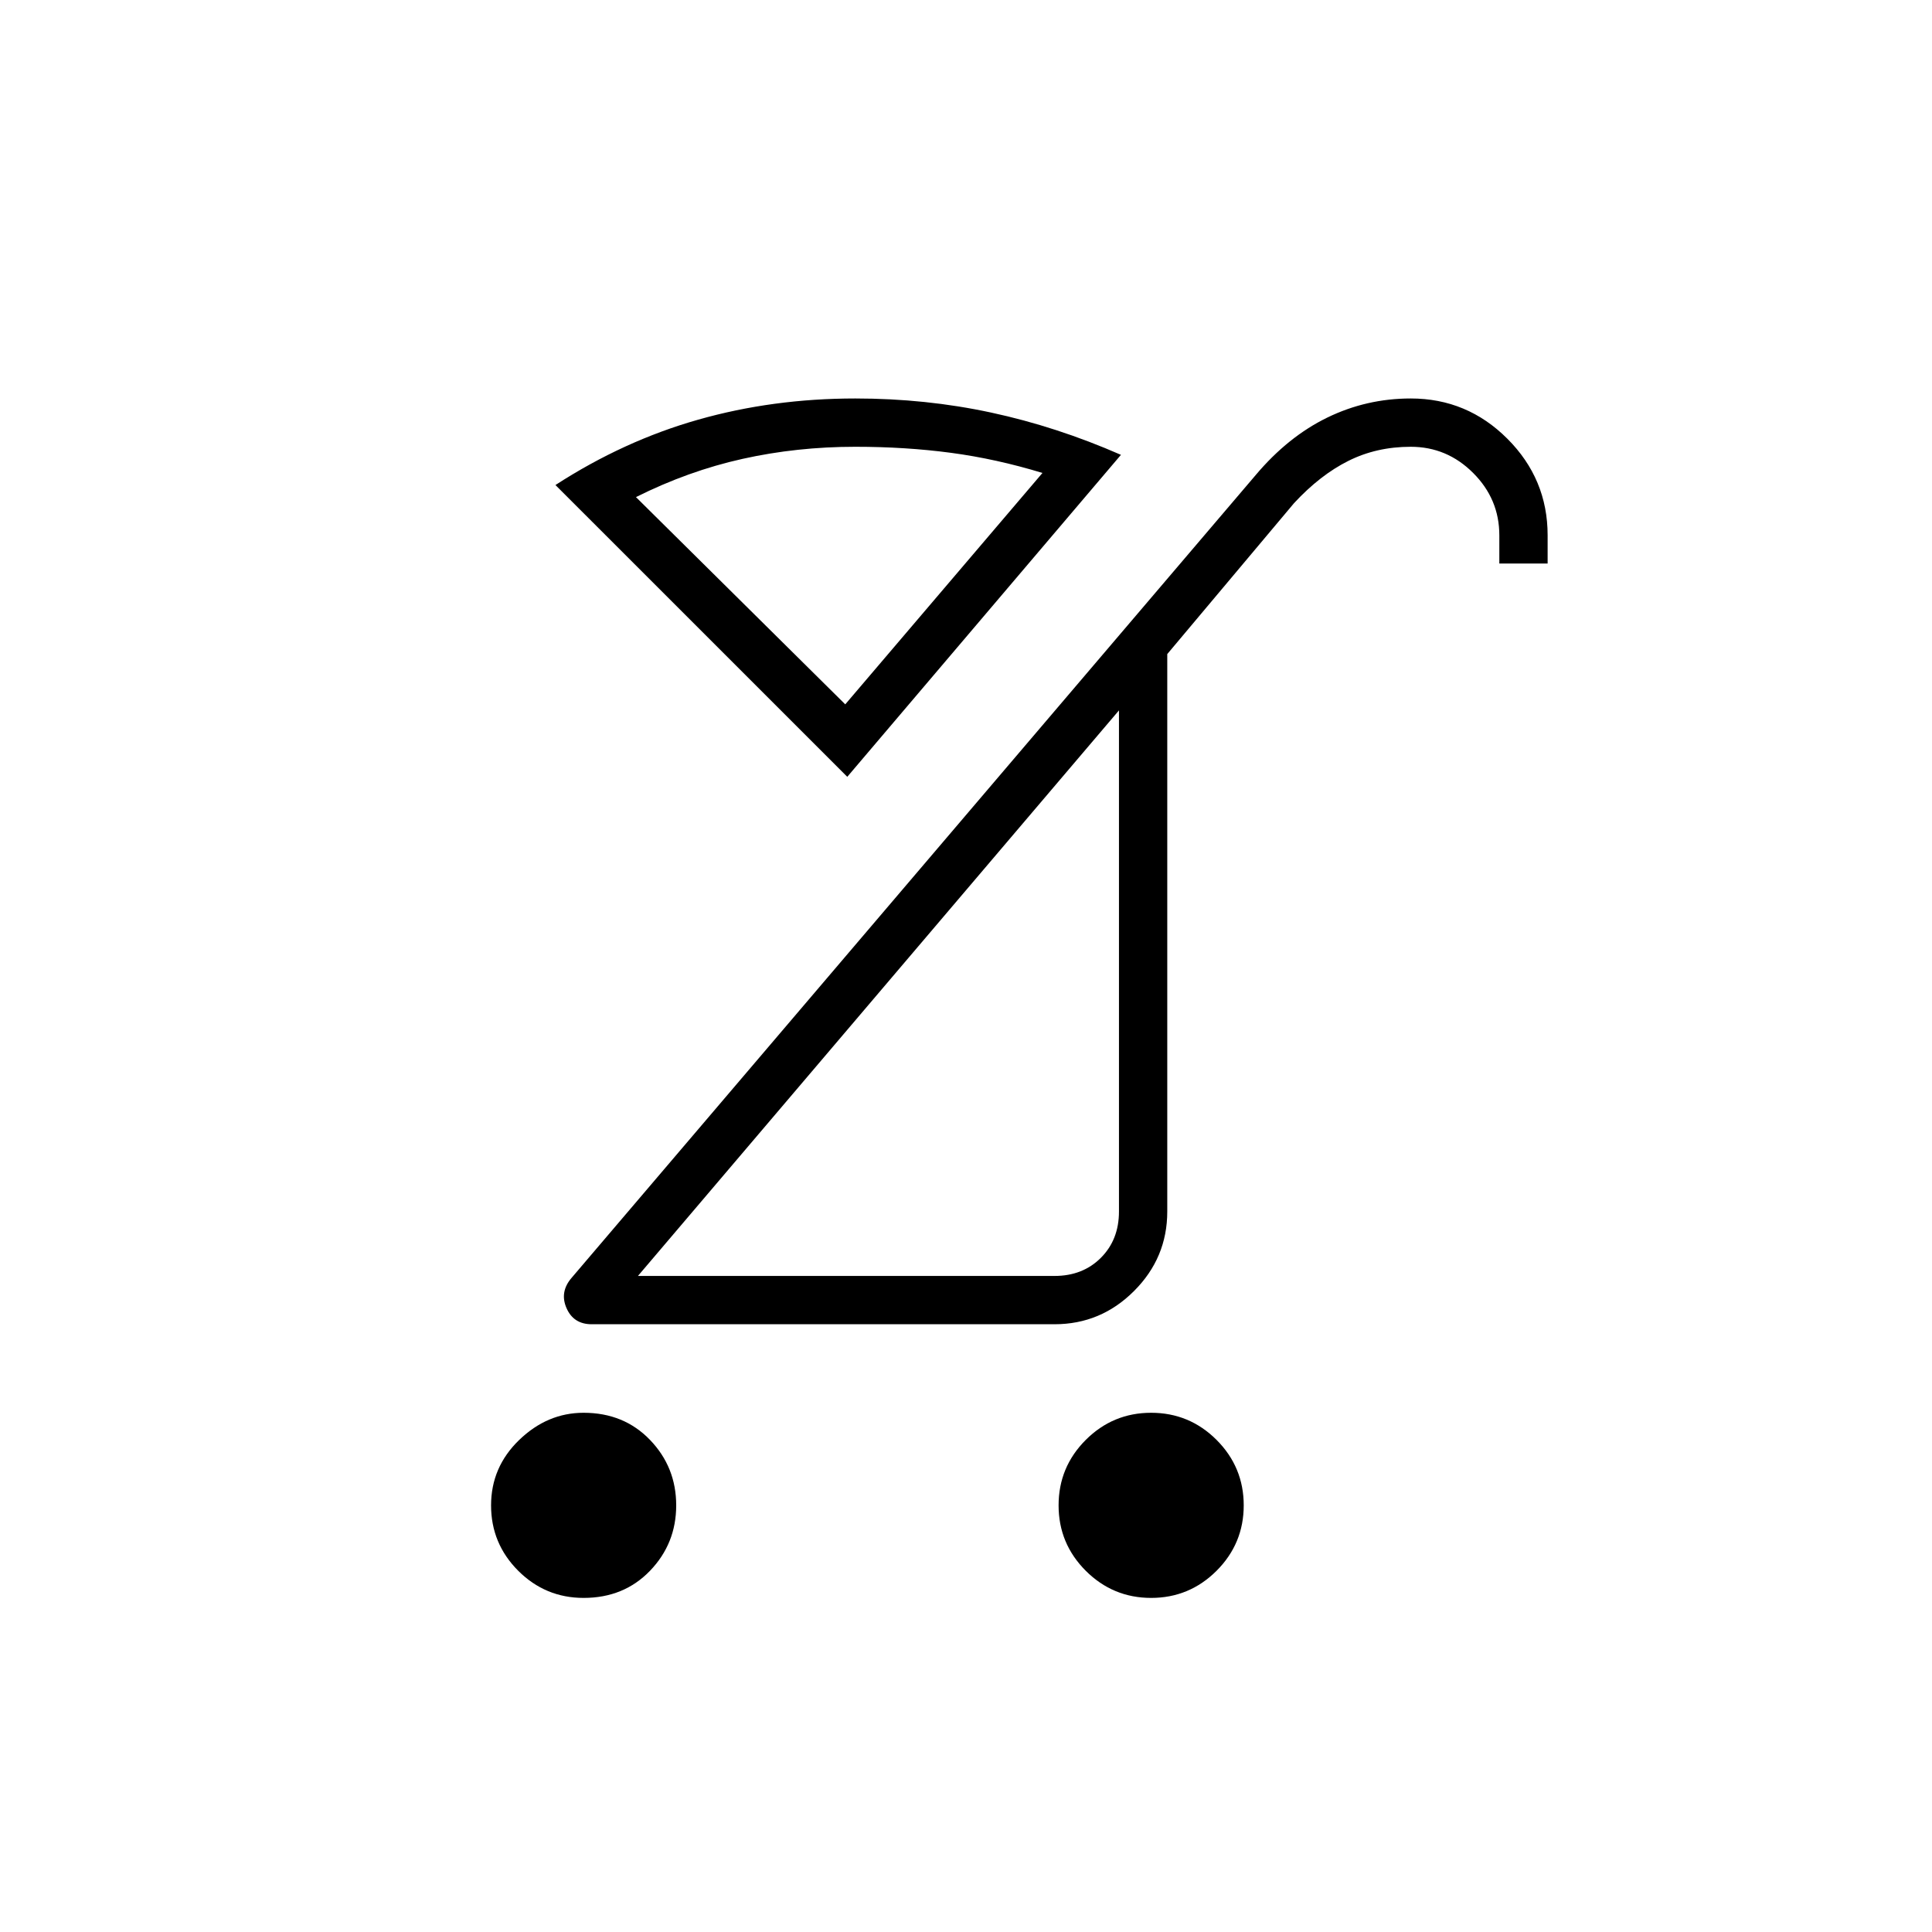 <svg xmlns="http://www.w3.org/2000/svg" height="40" width="40"><path d="M23.833 33.083Q23.042 33.083 22.479 32.521Q21.917 31.958 21.917 31.167Q21.917 30.375 22.479 29.812Q23.042 29.25 23.833 29.25Q24.625 29.25 25.188 29.812Q25.75 30.375 25.75 31.167Q25.75 31.958 25.188 32.521Q24.625 33.083 23.833 33.083ZM12.083 33.083Q11.292 33.083 10.729 32.521Q10.167 31.958 10.167 31.167Q10.167 30.375 10.75 29.812Q11.333 29.25 12.083 29.25Q12.917 29.25 13.458 29.812Q14 30.375 14 31.167Q14 31.958 13.458 32.521Q12.917 33.083 12.083 33.083ZM13.208 26.417H21.833Q22.417 26.417 22.792 26.042Q23.167 25.667 23.167 25.083V14.708ZM12.25 27.417Q11.875 27.417 11.729 27.083Q11.583 26.75 11.833 26.458L26 9.833Q26.667 9.042 27.479 8.646Q28.292 8.25 29.208 8.25Q30.375 8.25 31.208 9.083Q32.042 9.917 32.042 11.083V11.667H31.042V11.083Q31.042 10.333 30.5 9.792Q29.958 9.25 29.208 9.25Q28.5 9.25 27.917 9.542Q27.333 9.833 26.792 10.417L24.167 13.542V25.083Q24.167 26.042 23.479 26.729Q22.792 27.417 21.833 27.417ZM17.542 16.083 11.5 10.042Q12.917 9.125 14.458 8.688Q16 8.25 17.708 8.25Q19.167 8.25 20.521 8.542Q21.875 8.833 23.208 9.417ZM17.5 14.583 21.583 9.792Q20.625 9.5 19.688 9.375Q18.75 9.25 17.708 9.25Q16.5 9.25 15.375 9.5Q14.25 9.75 13.167 10.292ZM18.167 20.583Q18.167 20.583 18.167 20.583Q18.167 20.583 18.167 20.583ZM17.5 14.583Q17.5 14.583 17.5 14.583Q17.5 14.583 17.5 14.583Q17.5 14.583 17.5 14.583Q17.5 14.583 17.5 14.583Z"/></svg>